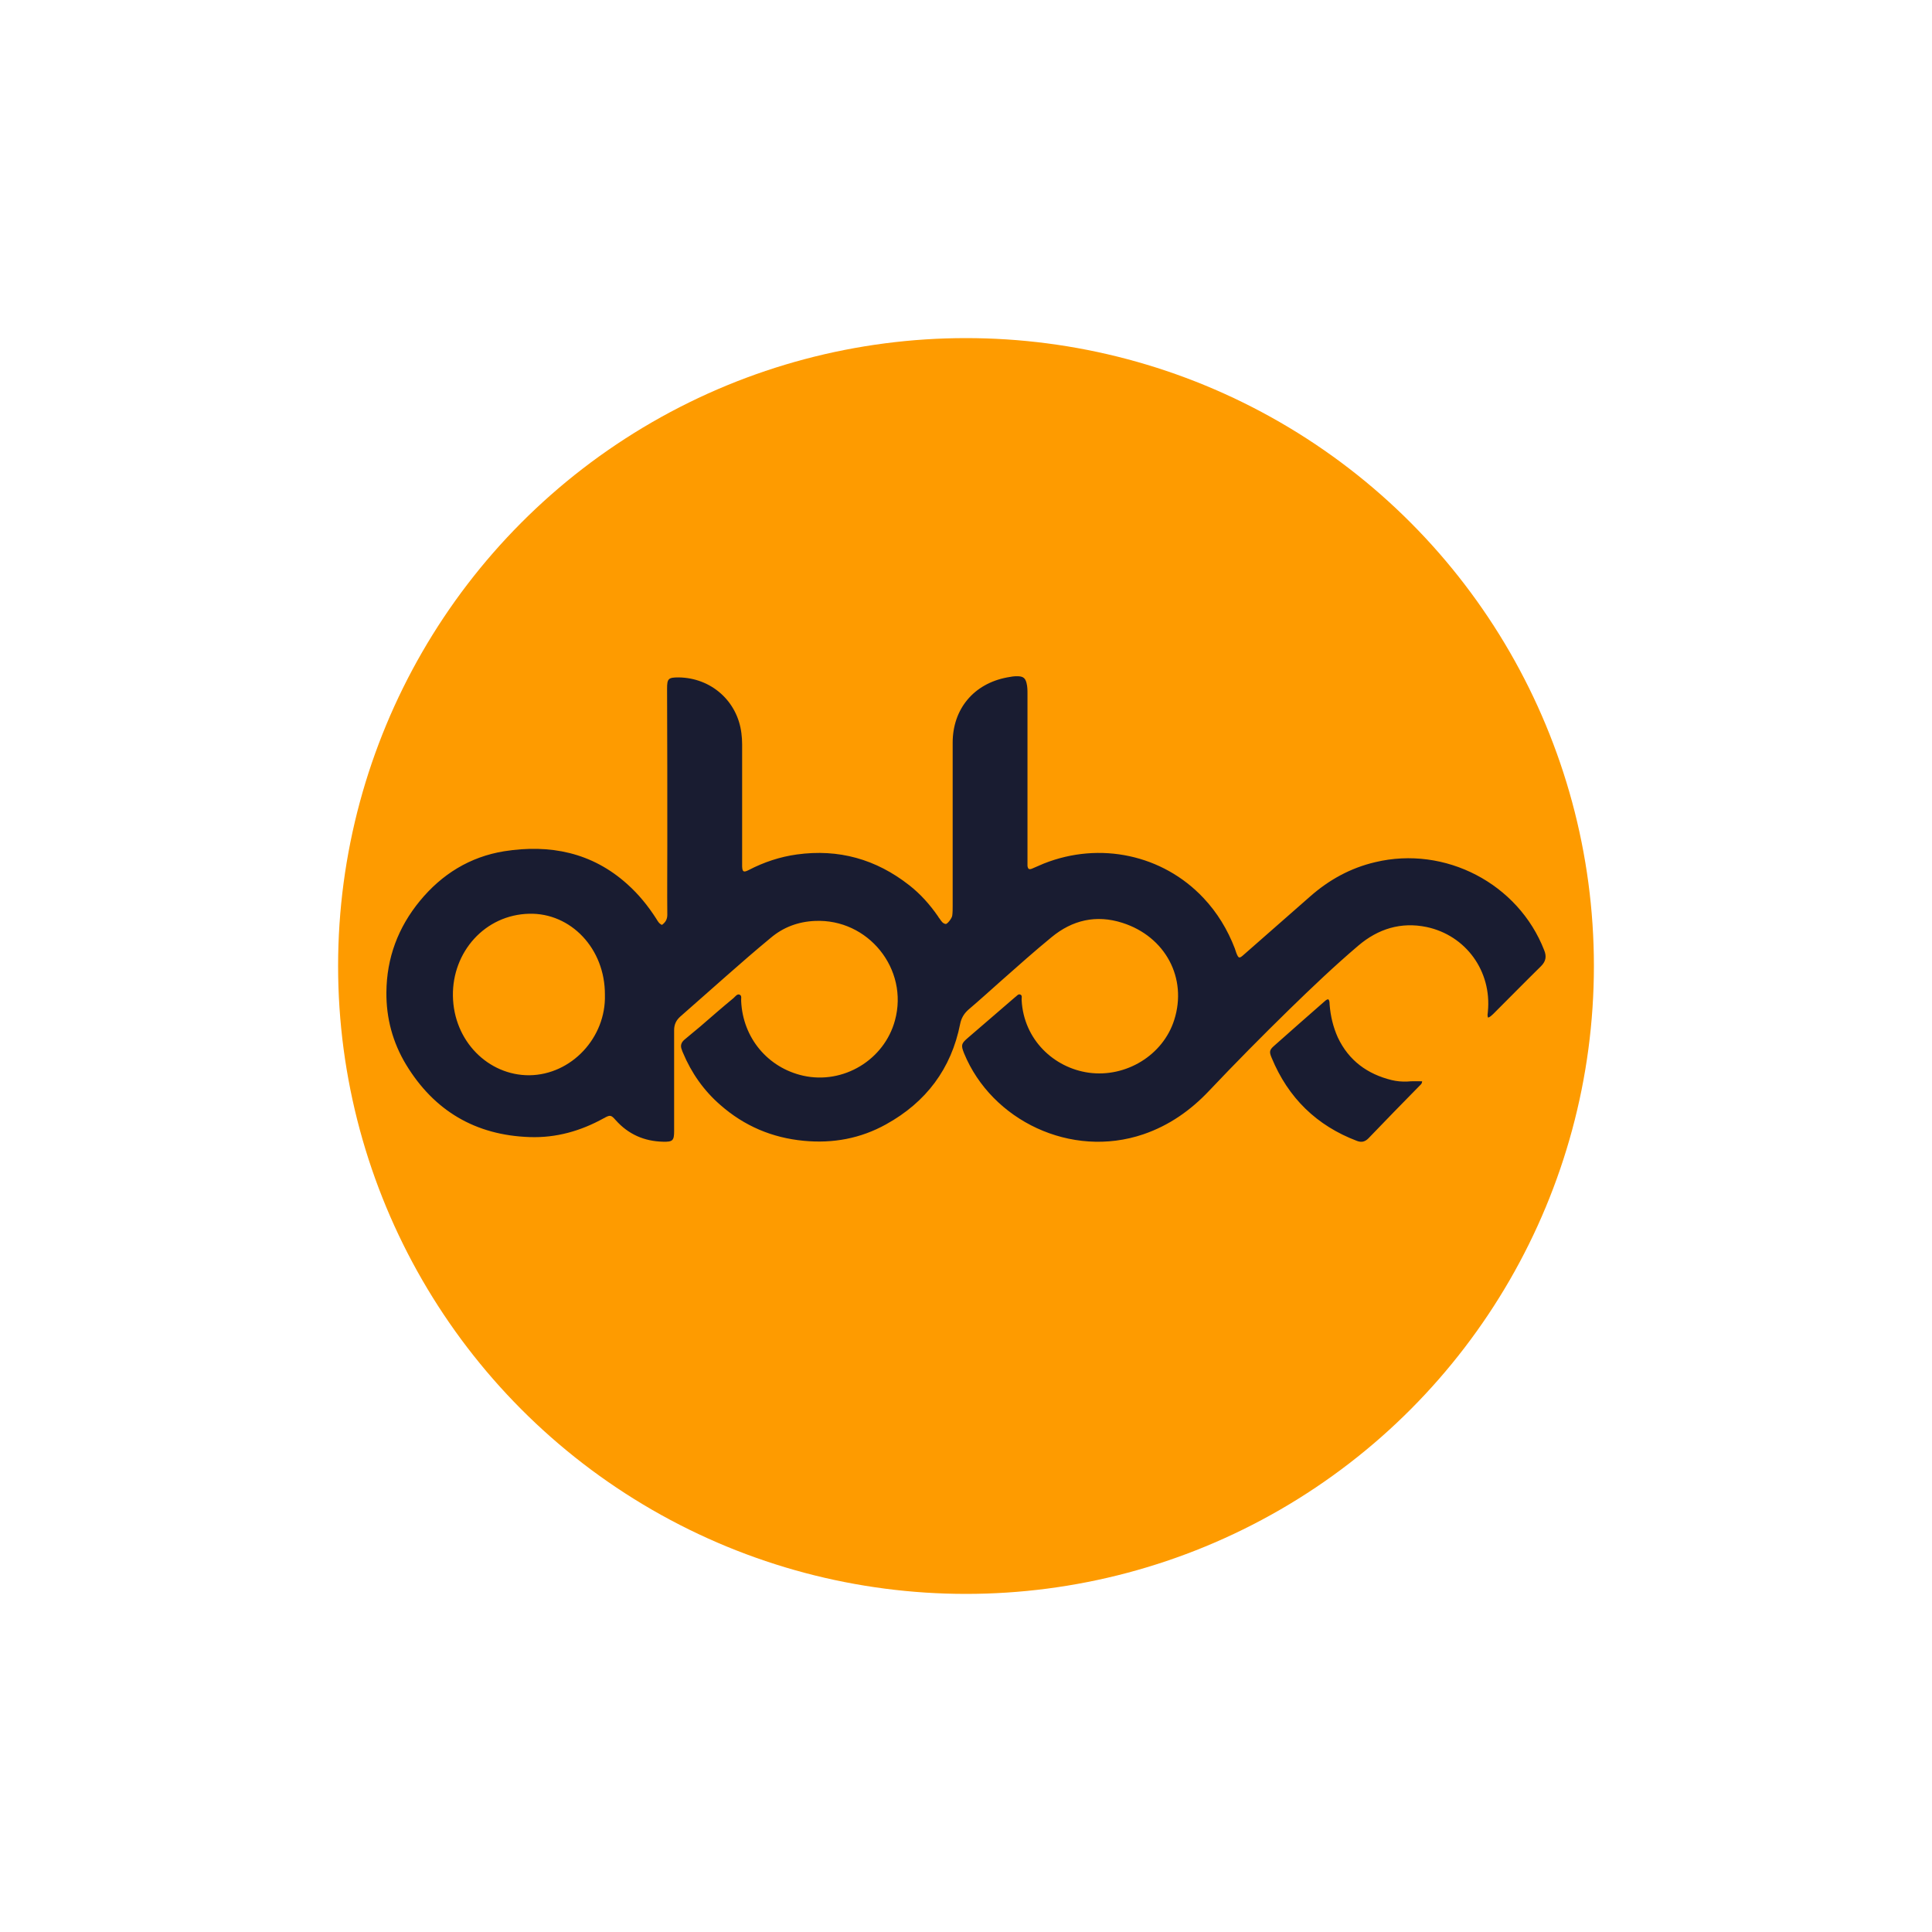 <?xml version="1.0" encoding="UTF-8"?>
<svg width="40px" height="40px" viewBox="0 0 40 40" version="1.1" xmlns="http://www.w3.org/2000/svg" xmlns:xlink="http://www.w3.org/1999/xlink">
    <g id="coin/abbc" stroke="none" stroke-width="1" fill="none" fill-rule="evenodd">
        <circle fill="#FE9B00" cx="20" cy="20" r="13"></circle>
        <path d="M30.81,21.069 C30.786,21.021 30.805,20.982 30.805,20.944 C30.887,20.107 30.35,19.366 29.537,19.193 C29.005,19.082 28.531,19.231 28.124,19.577 C27.631,19.996 27.161,20.444 26.697,20.896 C26.131,21.449 25.574,22.012 25.032,22.585 C24.65,22.989 24.205,23.302 23.673,23.484 C22.173,23.994 20.532,23.196 19.961,21.81 C19.894,21.642 19.899,21.608 20.034,21.492 C20.349,21.218 20.668,20.949 20.982,20.675 C20.992,20.665 21.002,20.66 21.011,20.65 C21.05,20.626 21.079,20.569 21.128,20.593 C21.171,20.612 21.147,20.67 21.152,20.708 C21.195,21.526 21.82,22.108 22.541,22.209 C23.31,22.315 24.079,21.849 24.311,21.117 C24.587,20.251 24.128,19.39 23.237,19.106 C22.695,18.933 22.202,19.048 21.771,19.404 C21.418,19.693 21.079,19.996 20.736,20.299 C20.508,20.501 20.281,20.708 20.049,20.905 C19.957,20.987 19.903,21.079 19.879,21.199 C19.695,22.128 19.173,22.82 18.345,23.278 C17.818,23.571 17.247,23.677 16.642,23.619 C15.984,23.557 15.408,23.311 14.915,22.878 C14.571,22.58 14.315,22.214 14.14,21.796 C14.131,21.776 14.121,21.752 14.116,21.733 C14.082,21.651 14.102,21.584 14.17,21.526 C14.281,21.435 14.387,21.343 14.499,21.252 C14.726,21.055 14.953,20.857 15.186,20.665 C15.224,20.631 15.263,20.573 15.311,20.593 C15.365,20.612 15.34,20.679 15.345,20.727 C15.379,21.488 15.897,22.108 16.632,22.272 C17.46,22.455 18.307,21.945 18.529,21.127 C18.82,20.063 17.973,19.015 16.87,19.067 C16.526,19.082 16.216,19.197 15.955,19.419 C15.64,19.679 15.331,19.948 15.026,20.217 C14.711,20.492 14.402,20.771 14.087,21.045 C14,21.122 13.957,21.209 13.957,21.329 C13.957,22.027 13.957,22.724 13.957,23.417 C13.957,23.614 13.928,23.643 13.729,23.638 C13.337,23.629 13.008,23.484 12.747,23.191 C12.65,23.08 12.631,23.08 12.5,23.152 C12.021,23.417 11.513,23.561 10.966,23.542 C9.844,23.504 8.987,22.998 8.407,22.041 C8.131,21.584 7.995,21.079 8,20.545 C8.005,19.833 8.242,19.202 8.692,18.654 C9.147,18.1 9.728,17.739 10.439,17.624 C11.387,17.475 12.258,17.648 12.989,18.307 C13.226,18.519 13.42,18.76 13.589,19.024 C13.618,19.072 13.647,19.125 13.705,19.149 C13.778,19.096 13.816,19.034 13.816,18.938 C13.811,18.461 13.816,17.985 13.816,17.504 C13.816,16.421 13.816,15.339 13.811,14.261 C13.811,14.049 13.836,14.025 14.053,14.025 C14.726,14.035 15.268,14.516 15.35,15.18 C15.36,15.257 15.365,15.334 15.365,15.411 C15.365,16.243 15.365,17.076 15.365,17.903 C15.365,17.913 15.365,17.927 15.365,17.937 C15.37,18.052 15.394,18.067 15.5,18.014 C15.815,17.85 16.149,17.739 16.497,17.691 C17.363,17.571 18.137,17.788 18.824,18.327 C19.057,18.509 19.25,18.726 19.42,18.971 C19.429,18.986 19.439,19.005 19.453,19.019 C19.487,19.067 19.516,19.12 19.579,19.13 C19.613,19.135 19.71,19.01 19.715,18.957 C19.724,18.894 19.724,18.827 19.724,18.76 C19.724,17.634 19.724,16.503 19.724,15.377 C19.724,14.679 20.16,14.155 20.852,14.025 C20.929,14.011 21.002,13.996 21.084,14.001 C21.186,14.006 21.229,14.044 21.253,14.14 C21.273,14.217 21.273,14.294 21.273,14.371 C21.273,14.925 21.273,15.478 21.273,16.036 C21.273,16.638 21.273,17.239 21.273,17.836 C21.273,17.865 21.273,17.898 21.273,17.927 C21.282,17.99 21.302,18.009 21.365,17.985 C21.447,17.951 21.529,17.913 21.611,17.879 C22.773,17.417 24.074,17.696 24.916,18.591 C25.202,18.894 25.415,19.246 25.565,19.635 C25.574,19.664 25.584,19.693 25.594,19.722 C25.642,19.847 25.657,19.852 25.758,19.76 C26.213,19.361 26.668,18.962 27.123,18.562 C27.515,18.216 27.96,17.97 28.473,17.85 C29.92,17.504 31.434,18.293 31.971,19.674 C32.024,19.804 32.005,19.905 31.903,20.006 C31.57,20.333 31.245,20.665 30.912,20.997 C30.878,21.026 30.853,21.055 30.81,21.069 Z M29.443,22.387 C29.443,22.437 29.414,22.456 29.389,22.481 C29.036,22.841 28.682,23.202 28.333,23.567 C28.26,23.641 28.188,23.656 28.096,23.622 C27.262,23.306 26.671,22.733 26.327,21.898 C26.274,21.775 26.284,21.735 26.381,21.651 C26.725,21.345 27.073,21.039 27.417,20.738 C27.442,20.718 27.461,20.693 27.5,20.689 C27.534,20.723 27.524,20.768 27.529,20.807 C27.548,21.039 27.602,21.266 27.698,21.479 C27.926,21.962 28.314,22.239 28.813,22.362 C28.919,22.387 29.026,22.397 29.137,22.392 C29.234,22.382 29.336,22.387 29.443,22.387 Z M12.524,20.598 C12.529,19.634 11.813,18.899 10.96,18.918 C10.037,18.938 9.363,19.713 9.377,20.618 C9.391,21.557 10.112,22.267 10.96,22.262 C11.832,22.252 12.548,21.482 12.524,20.598 Z" id="abbc" fill="#191C31"></path>
    </g>
</svg>